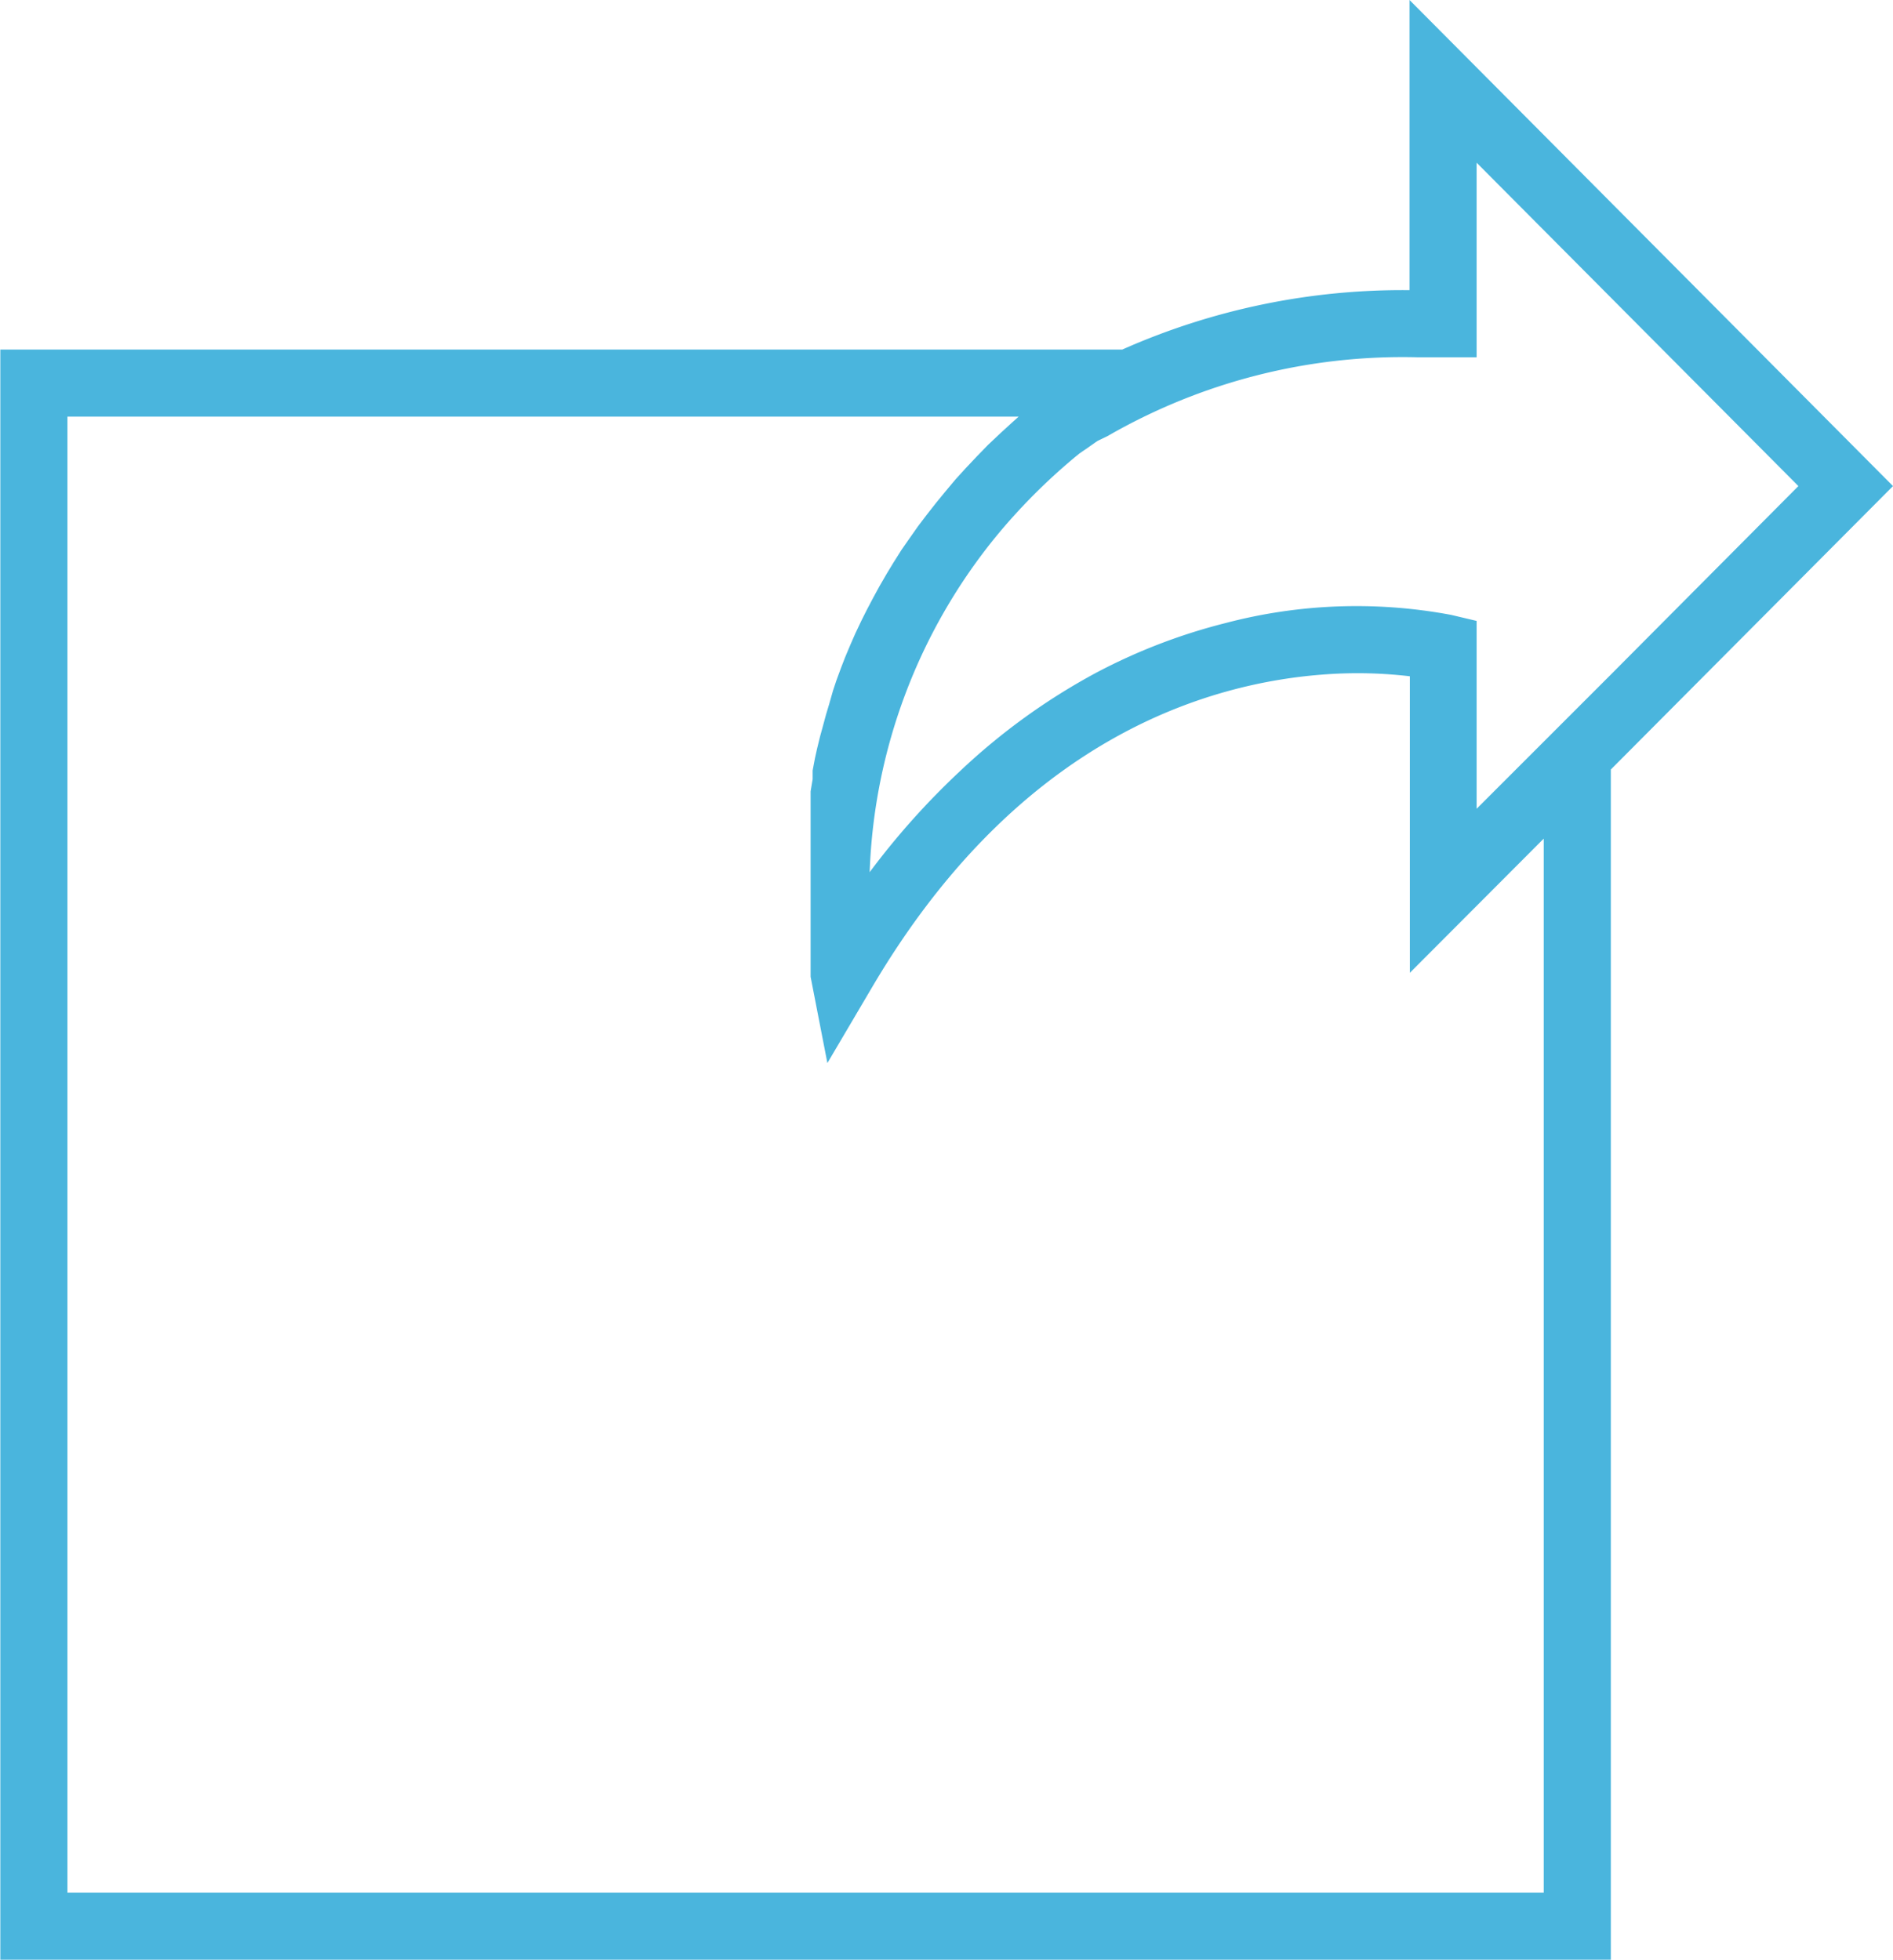 <svg id="Capa_1" data-name="Capa 1" xmlns="http://www.w3.org/2000/svg" viewBox="0 0 56.42 58.42"><defs><style>.cls-1{fill:#4ab5dd;}</style></defs><title>transmettrebleu</title><path class="cls-1" d="M56.41,14.49,42,0V8.65a20.55,20.55,0,0,0-8.56,1.77H0v48H48V22.94ZM42.22,10.65H44V4.85l9.59,9.64L48,20.11h0l-1,1-3,3v-5.6h0l-.76-.18a15.32,15.32,0,0,0-6.71.24,17.21,17.21,0,0,0-3.86,1.48A19,19,0,0,0,28.59,23a22.67,22.67,0,0,0-2.68,3,16.76,16.76,0,0,1,3.76-10,17.74,17.74,0,0,1,2.38-2.39l.11-.09h0l.1-.07.09-.06.1-.07.17-.12.09-.06L33,13h0A17.6,17.6,0,0,1,42.22,10.65ZM46,25V56.42H2v-44H30.35l-.2.18-.35.32-.37.35-.32.33-.34.36-.3.33-.31.37-.27.33-.29.37-.25.33-.26.37-.23.33-.24.38-.2.33-.22.38-.18.33-.2.38-.16.32-.18.38-.14.32-.16.38-.12.31-.14.38-.1.3L24.7,21l-.09.3-.1.37-.08.29-.09.37-.06.27-.07.37v.26l-.06.36v5.19h0v.34l.5,2.57L26,29.4c4.37-7.4,10-9.06,13.54-9.3a13.32,13.32,0,0,1,2.47.06V29h0Z" transform="translate(0.01)"/></svg>